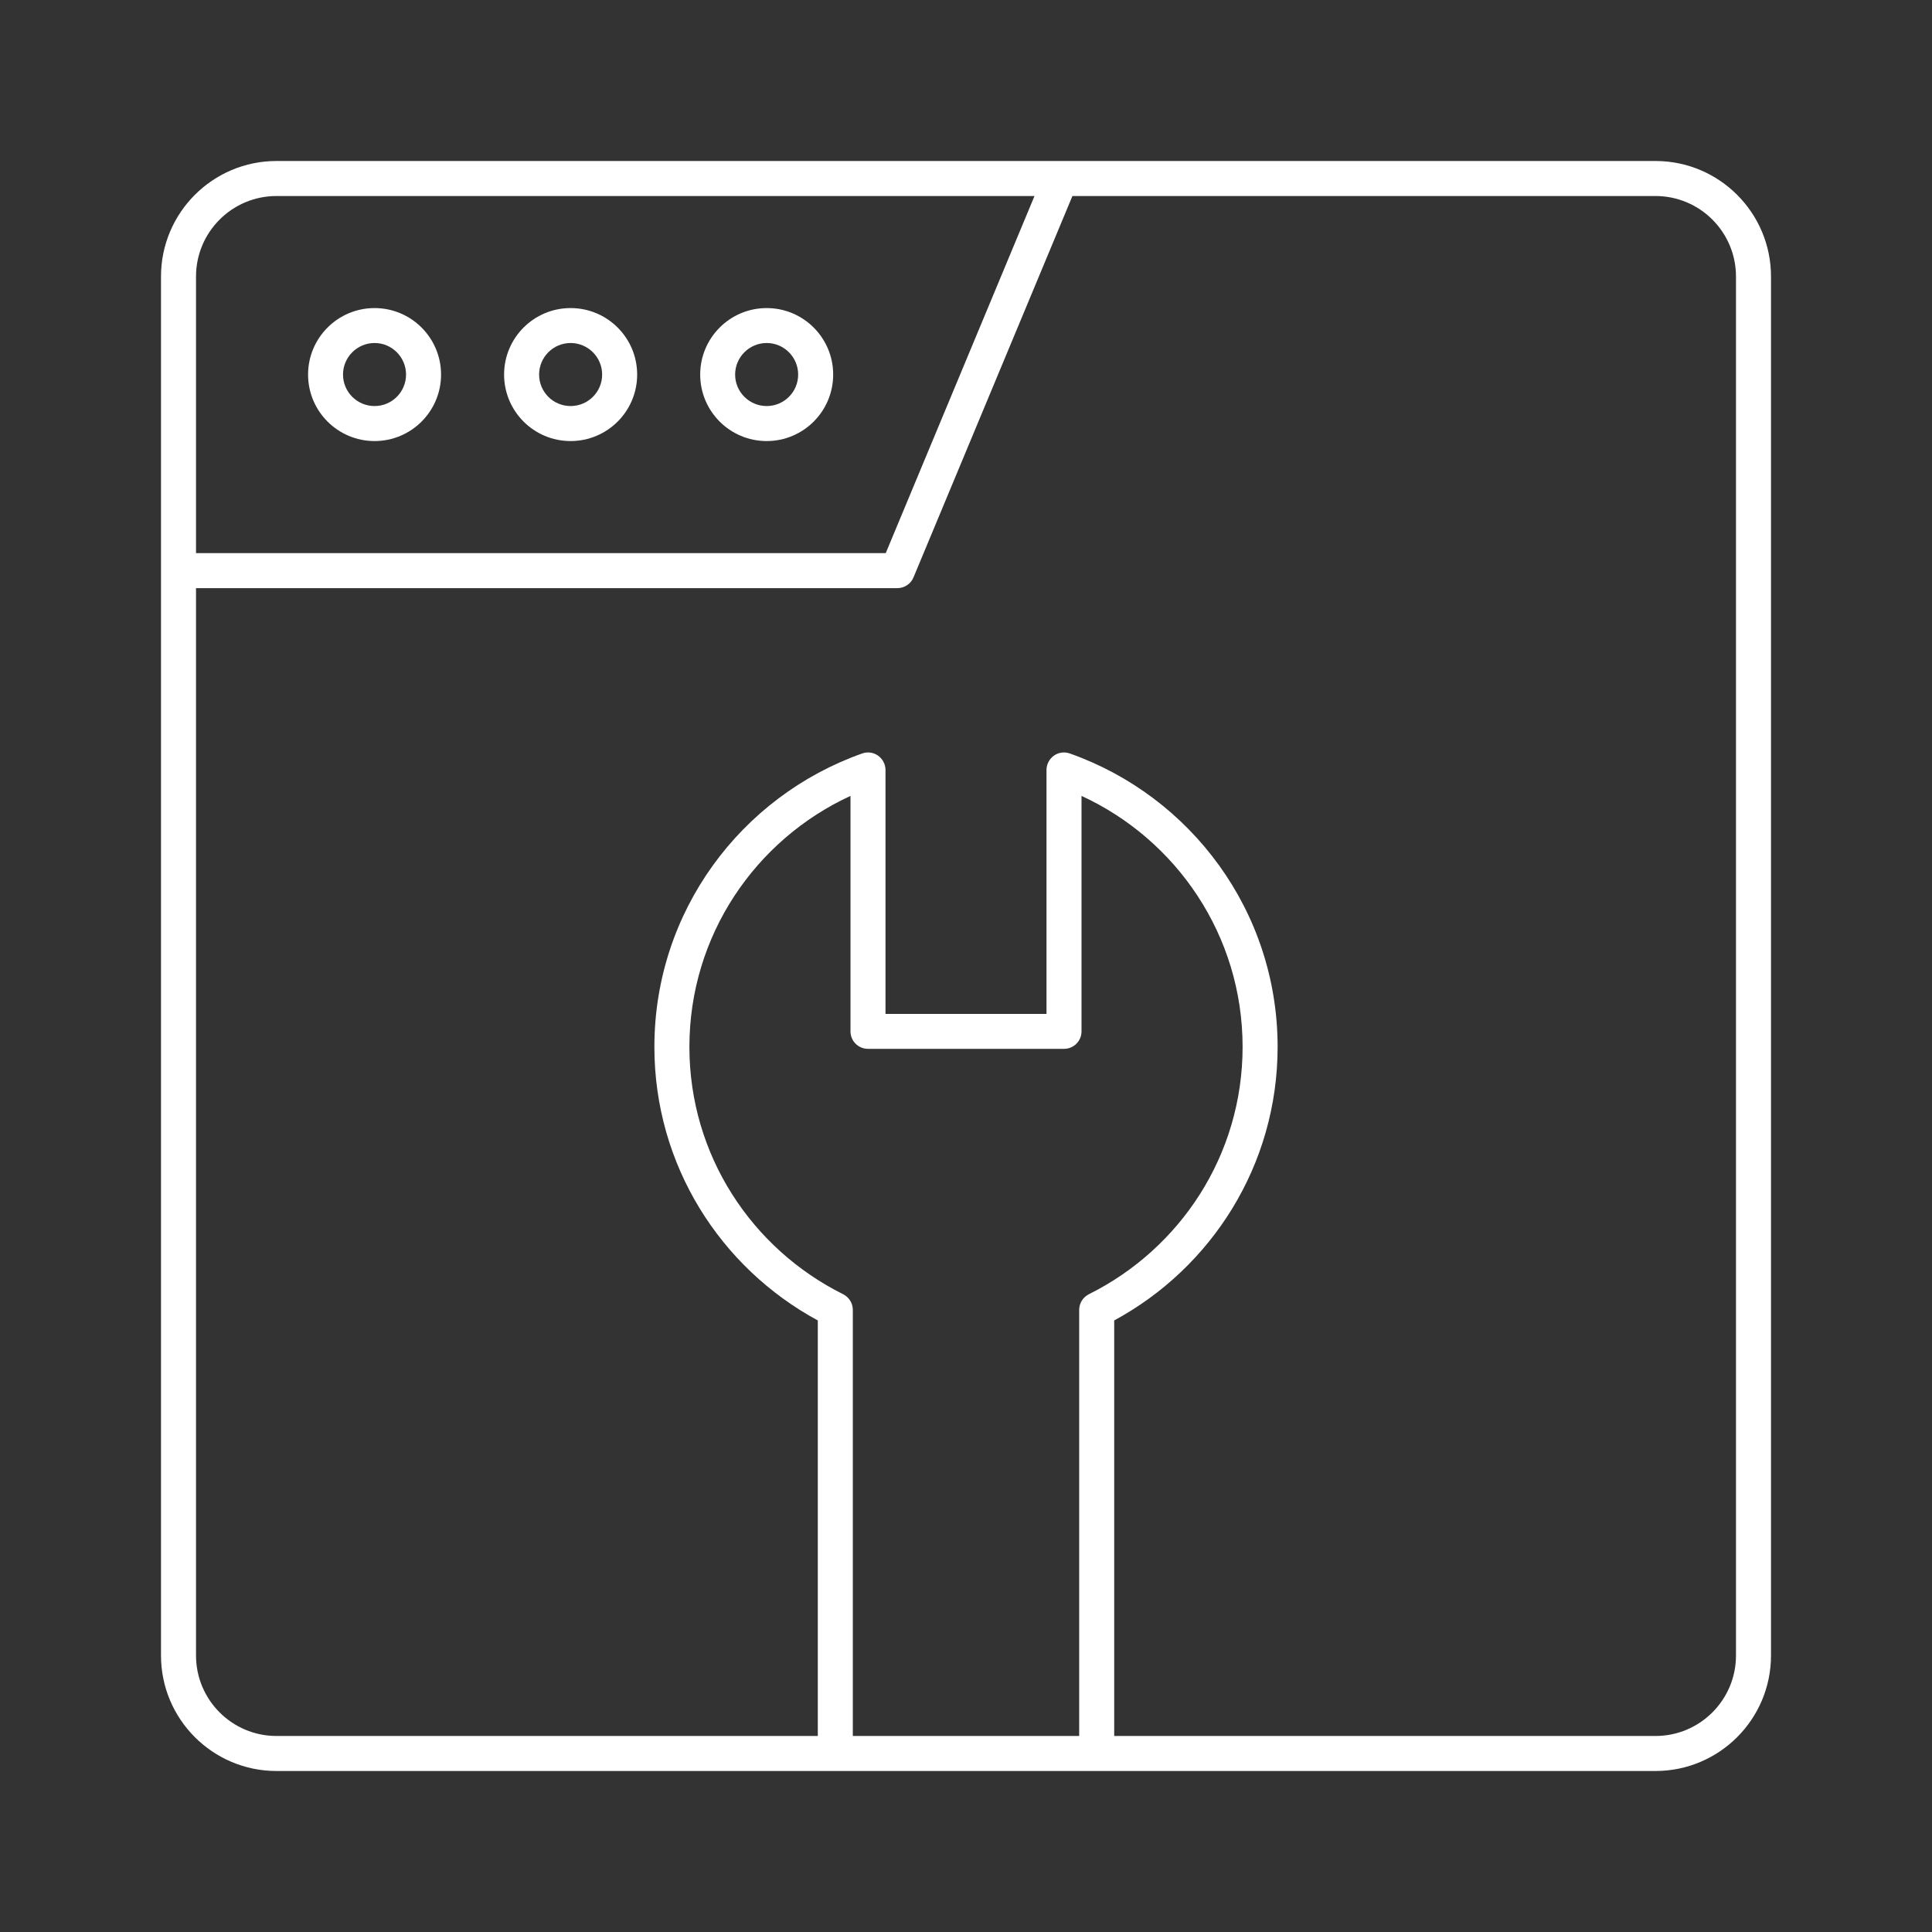 <svg width="24" height="24" viewBox="0 0 24 24" fill="none" xmlns="http://www.w3.org/2000/svg">
<rect x="0" y="0" width="24" height="24" fill="#333333" stroke="none"/>
<path fill-rule="evenodd" clip-rule="evenodd" d="M13.172 2H3.435C2.643 2 2 2.643 2 3.435V20.565C2 21.357 2.643 22 3.435 22H20.565C21.357 22 22 21.357 22 20.565V3.435C22 2.643 21.357 2 20.565 2H13.182C13.179 2 13.176 2 13.172 2ZM2.435 7.306H11.148C11.235 7.306 11.315 7.253 11.348 7.172L13.322 2.435H20.565C21.117 2.435 21.565 2.883 21.565 3.435V20.565C21.565 21.117 21.117 21.565 20.565 21.565H13.841V16.403C15.048 15.75 15.871 14.476 15.871 13.005C15.871 11.32 14.792 9.891 13.29 9.36C13.224 9.336 13.15 9.346 13.092 9.387C13.035 9.428 13 9.494 13 9.565V12.595H11V9.565C11 9.494 10.965 9.428 10.908 9.387C10.85 9.346 10.776 9.336 10.71 9.36C9.208 9.891 8.129 11.32 8.129 13.005C8.129 14.476 8.952 15.75 10.159 16.403V21.565H3.435C2.883 21.565 2.435 21.117 2.435 20.565V7.306ZM10.594 21.565H13.406V16.271C13.406 16.189 13.453 16.114 13.527 16.077C14.658 15.514 15.436 14.352 15.436 13.005C15.436 11.622 14.616 10.431 13.435 9.887V12.812C13.435 12.932 13.338 13.029 13.218 13.029H10.782C10.662 13.029 10.565 12.932 10.565 12.812V9.887C9.384 10.431 8.564 11.622 8.564 13.005C8.564 14.352 9.342 15.514 10.473 16.077C10.547 16.114 10.594 16.189 10.594 16.271V21.565ZM2.435 6.871V3.435C2.435 2.883 2.883 2.435 3.435 2.435H12.851L11.003 6.871H2.435ZM4.653 4.261C4.437 4.261 4.261 4.437 4.261 4.653C4.261 4.869 4.437 5.044 4.653 5.044C4.869 5.044 5.044 4.869 5.044 4.653C5.044 4.437 4.869 4.261 4.653 4.261ZM3.827 4.653C3.827 4.197 4.197 3.827 4.653 3.827C5.109 3.827 5.479 4.197 5.479 4.653C5.479 5.109 5.109 5.479 4.653 5.479C4.197 5.479 3.827 5.109 3.827 4.653ZM7.088 4.261C6.872 4.261 6.697 4.437 6.697 4.653C6.697 4.869 6.872 5.044 7.088 5.044C7.305 5.044 7.48 4.869 7.48 4.653C7.48 4.437 7.305 4.261 7.088 4.261ZM6.262 4.653C6.262 4.197 6.632 3.827 7.088 3.827C7.545 3.827 7.915 4.197 7.915 4.653C7.915 5.109 7.545 5.479 7.088 5.479C6.632 5.479 6.262 5.109 6.262 4.653ZM9.524 4.261C9.308 4.261 9.132 4.437 9.132 4.653C9.132 4.869 9.308 5.044 9.524 5.044C9.74 5.044 9.915 4.869 9.915 4.653C9.915 4.437 9.74 4.261 9.524 4.261ZM8.698 4.653C8.698 4.197 9.068 3.827 9.524 3.827C9.98 3.827 10.35 4.197 10.35 4.653C10.35 5.109 9.98 5.479 9.524 5.479C9.068 5.479 8.698 5.109 8.698 4.653Z" fill="white"/>
</svg>
